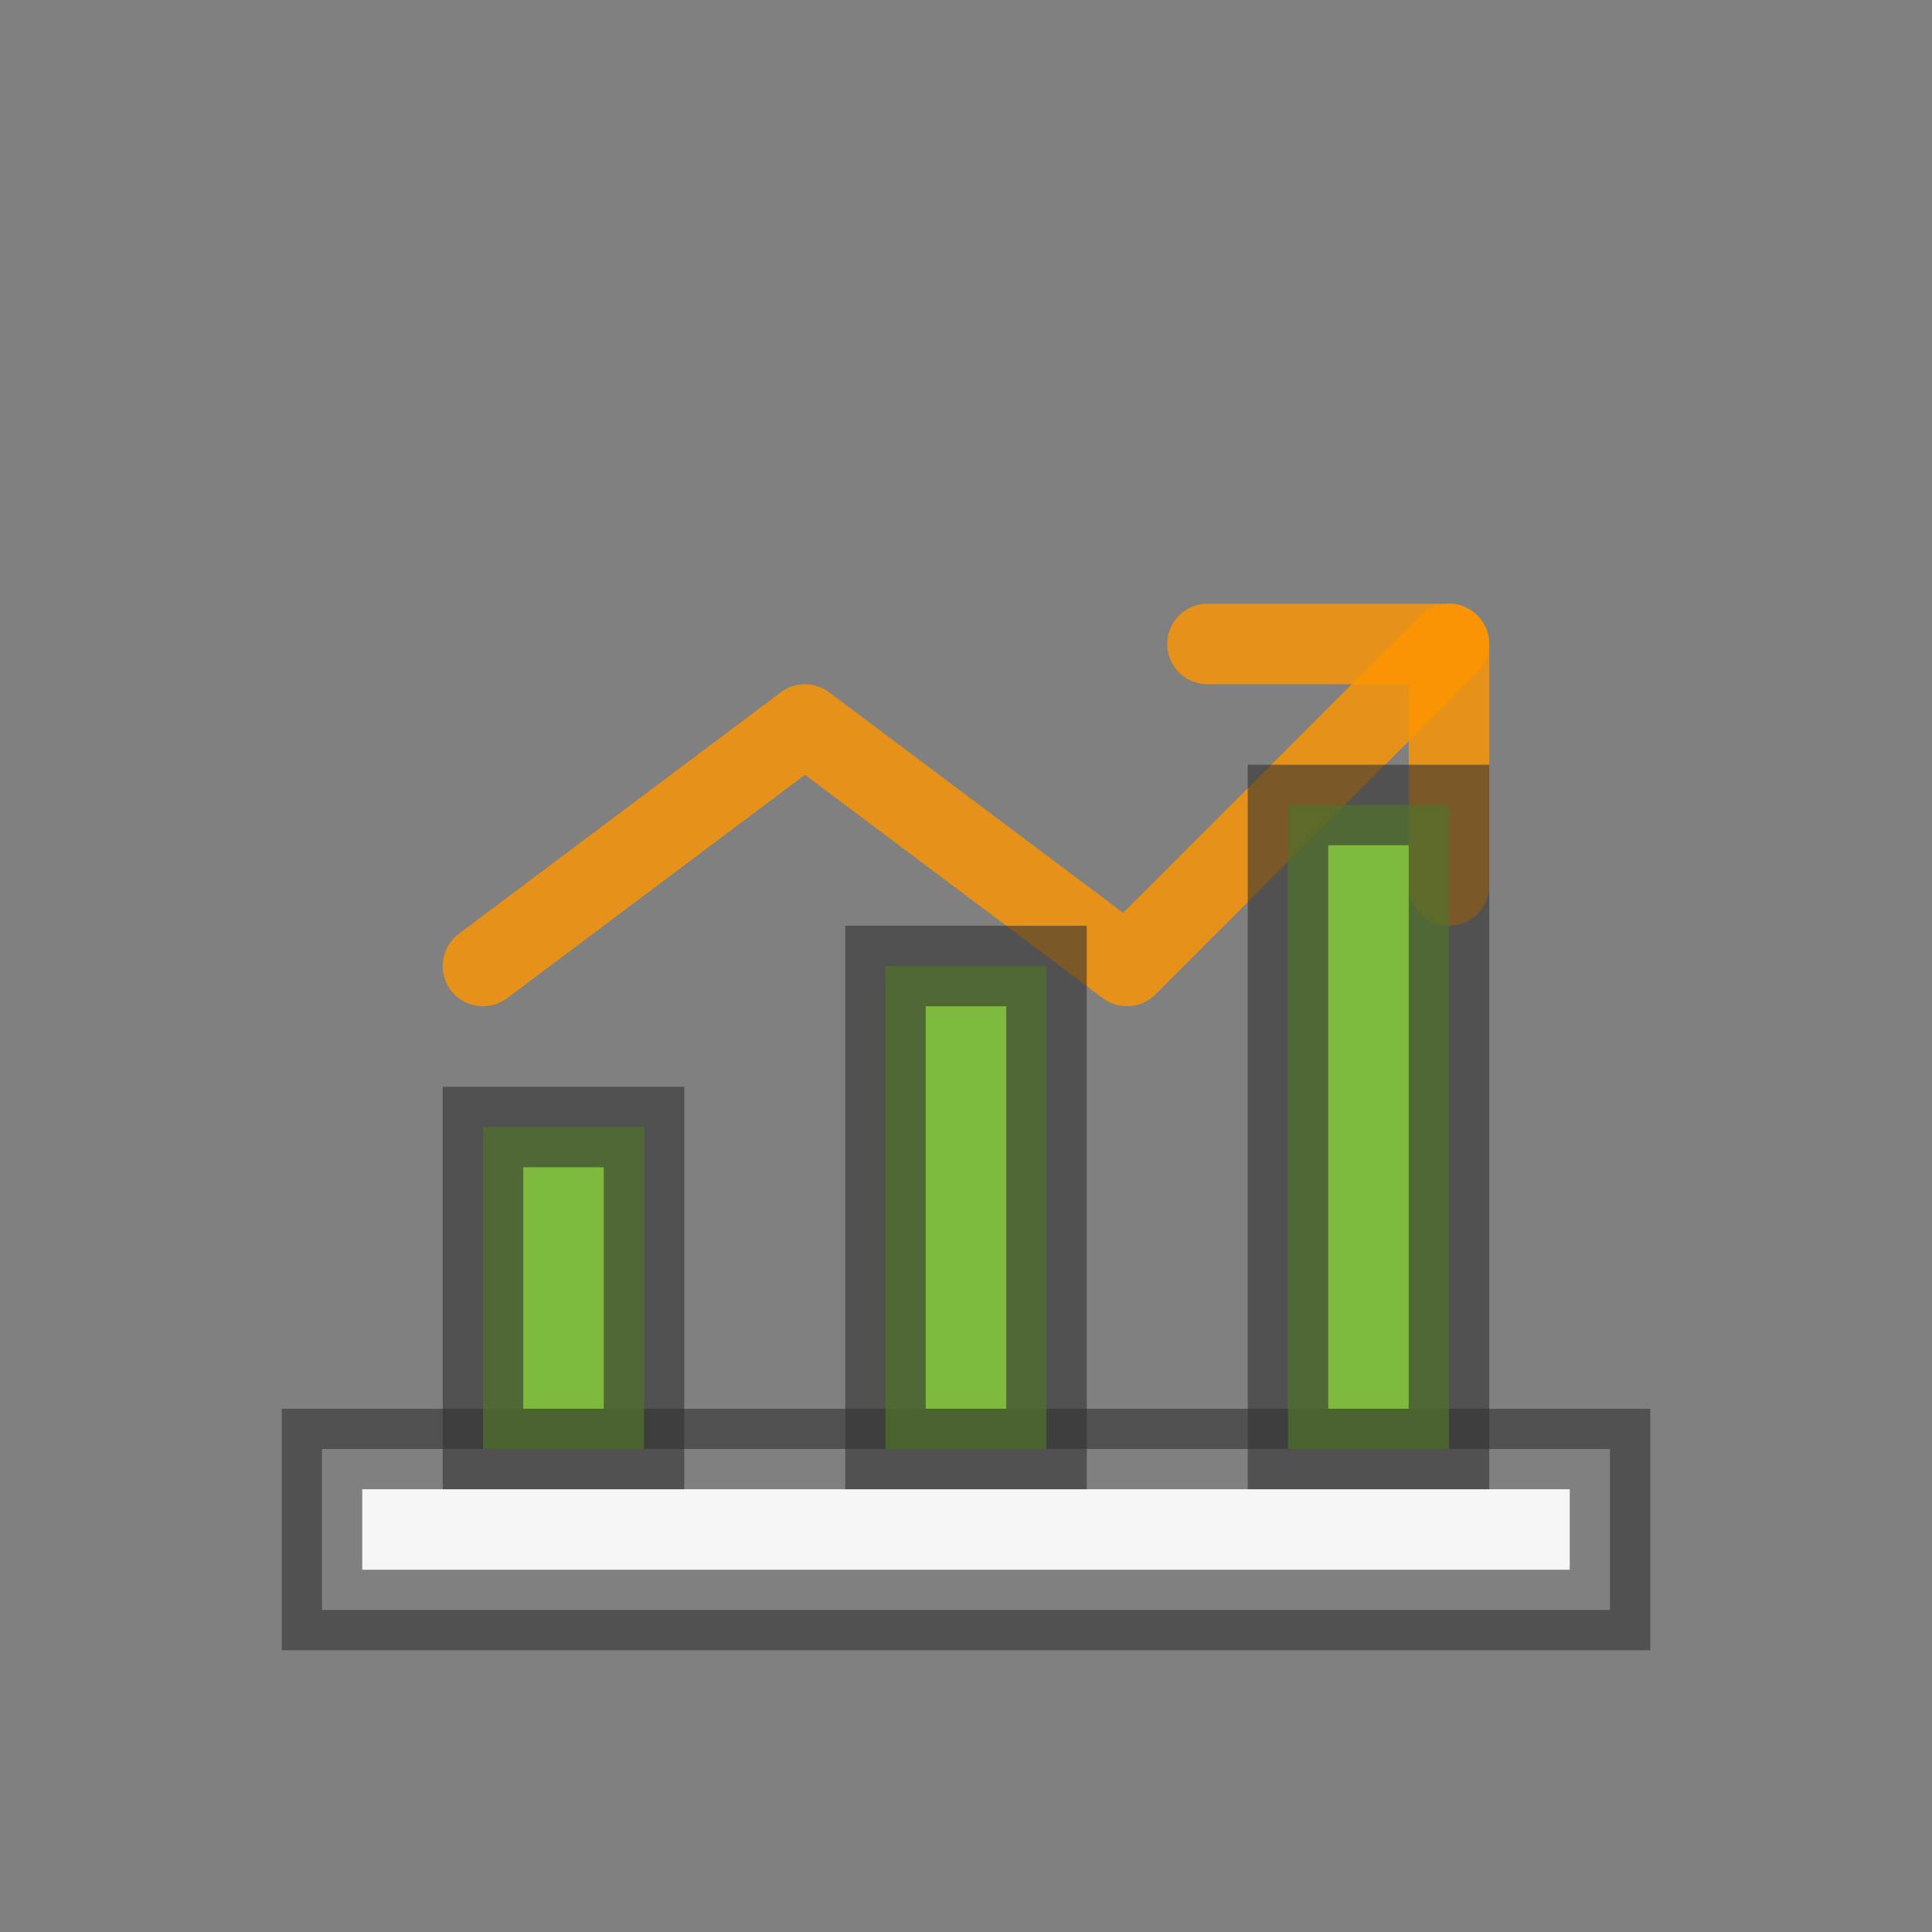 <svg width="48" height="48" viewBox="0 0 48 48" fill="none" xmlns="http://www.w3.org/2000/svg">
  <rect x="0" y="0" width="48" height="48" fill="#808080" stroke="none"/>
  <path d="M8 36H40V40H8V36Z" fill="#F5F5F5" stroke="#333333" stroke-opacity="0.6" stroke-width="2"/>
  <path d="M12 24L20 18L28 24L36 16" stroke="#FF9500" stroke-opacity="0.8" stroke-width="2" stroke-linecap="round" stroke-linejoin="round"/>
  <path d="M30 16H36V22" stroke="#FF9500" stroke-opacity="0.8" stroke-width="2" stroke-linecap="round" stroke-linejoin="round"/>
  <rect x="12" y="28" width="4" height="8" fill="#7ED321" fill-opacity="0.7" stroke="#333333" stroke-opacity="0.6" stroke-width="2"/>
  <rect x="22" y="24" width="4" height="12" fill="#7ED321" fill-opacity="0.7" stroke="#333333" stroke-opacity="0.6" stroke-width="2"/>
  <rect x="32" y="20" width="4" height="16" fill="#7ED321" fill-opacity="0.7" stroke="#333333" stroke-opacity="0.6" stroke-width="2"/>
</svg>
